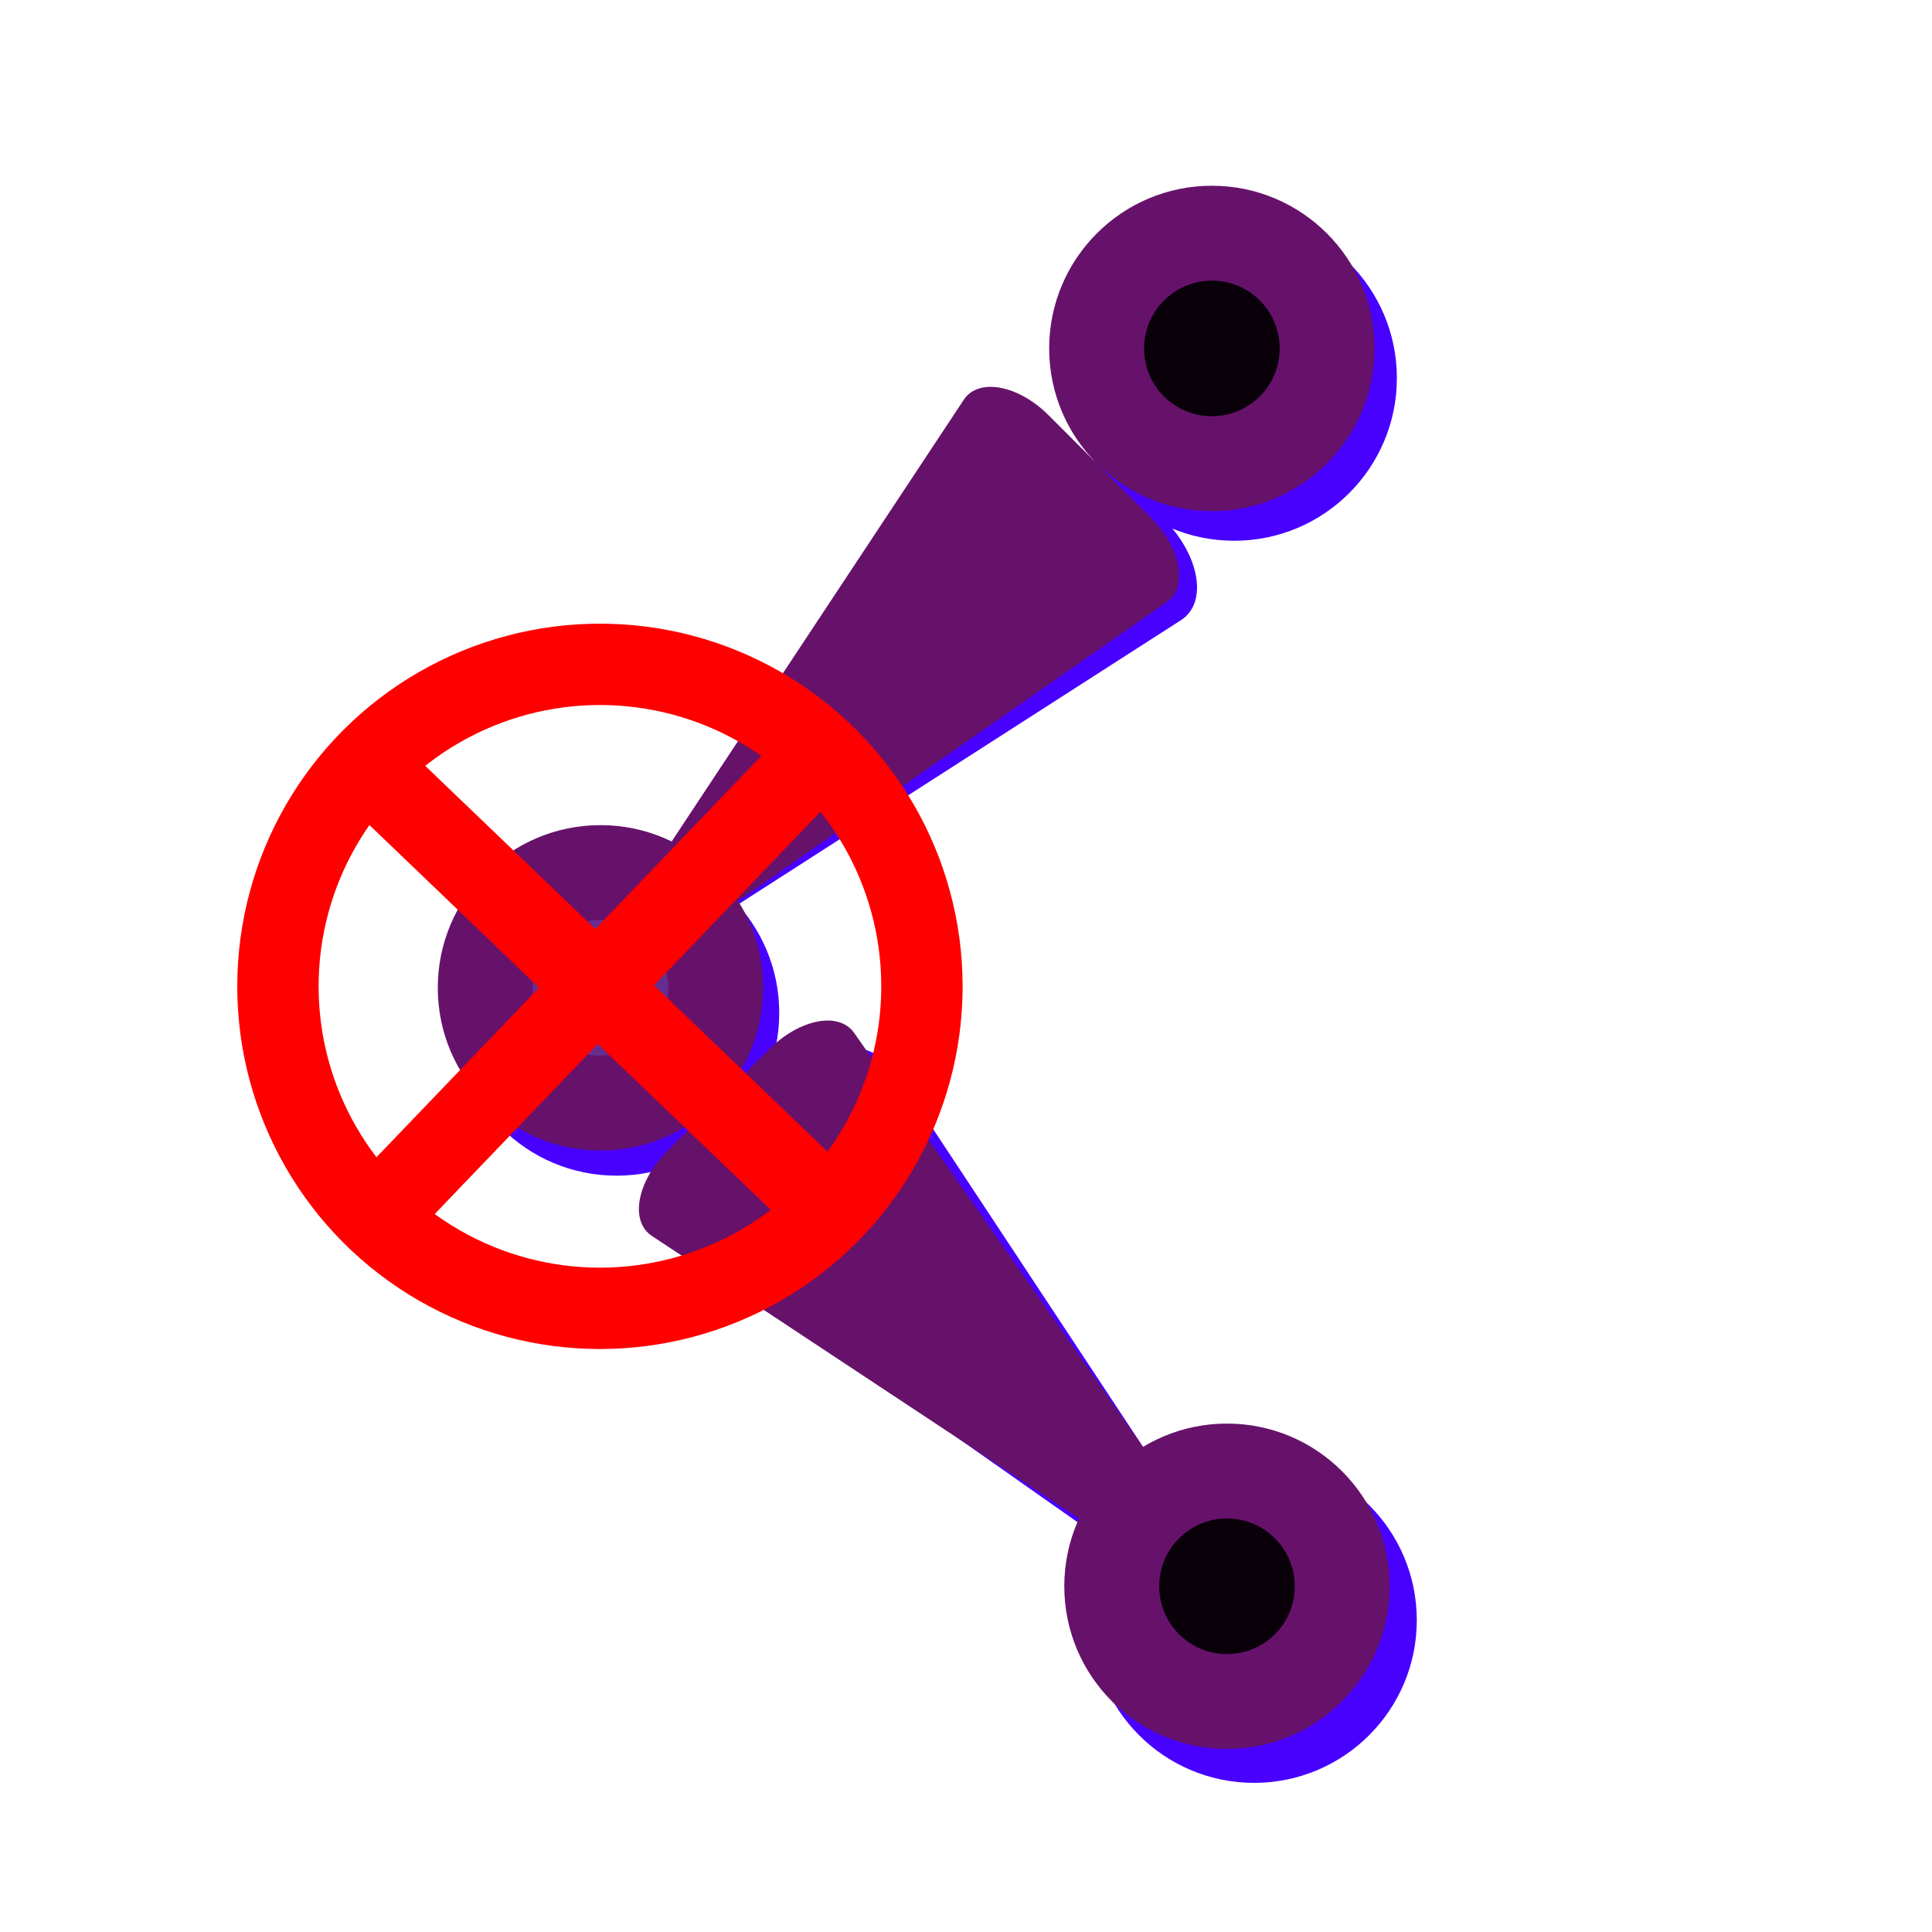 <svg xmlns="http://www.w3.org/2000/svg" xmlns:xlink="http://www.w3.org/1999/xlink" viewBox="0 0 285 285"><defs><radialGradient id="radial-gradient" cx="604.77" cy="-408.01" r="10" gradientTransform="translate(-50.55 861.86) rotate(-45)" gradientUnits="userSpaceOnUse"><stop offset="0" stop-color="#93278f"/><stop offset="0.38" stop-color="#91278f"/><stop offset="0.51" stop-color="#8a288f"/><stop offset="0.61" stop-color="#7f2a90"/><stop offset="0.69" stop-color="#6e2c91"/><stop offset="0.71" stop-color="#662d91"/></radialGradient></defs><title>jointDelete</title><g id="Layer_2" data-name="Layer 2"><g id="Layer_1-2" data-name="Layer 1"><rect width="285" height="285" style="fill:none"/><circle cx="90.95" cy="149.43" r="24" style="fill:#4800ff"/><path d="M116.64,157.92,97.19,177.37c-1.18,1.18-1.47,2.72-.63,3.31l81.85,57.55c1.68,1.18,5.09-2.18,4-3.91L132,158C129.45,154,122,152.53,116.64,157.92Z" style="fill:#4800ff"/><circle cx="182.06" cy="55.77" r="24" style="fill:#4800ff"/><circle cx="178.77" cy="51.4" r="24" style="fill:#66126b"/><path d="M171.57,76.46,160,67c-1.18-1.18-15.41-2.84-16-2L91.26,138.23c-1.18,1.67,2.18,5.09,3.91,4l79.08-50.77C178.21,88.88,177,81.84,171.57,76.46Z" style="fill:#4800ff"/><path d="M169.76,76.33,154.68,61.25c-4.48-4.48-10.34-5.55-12.5-2.29L86.07,143.8c-.85,1.28,1.7,3.8,3,2.92l83.1-57.95C175.3,86.57,174.19,80.77,169.76,76.33Z" style="fill:#66126b"/><circle cx="178.77" cy="51.4" r="10" style="fill:#09000a"/><path d="M113.52,154.73,98.43,169.81c-4.48,4.48-5.55,10.34-2.28,12.5L181,238.42c1.28.84,3.8-1.7,2.93-3L126,152.36C123.75,149.19,118,150.3,113.52,154.73Z" style="fill:#66126b"/><circle cx="185" cy="239" r="24" style="fill:#4800ff"/><circle cx="181" cy="234" r="24" style="fill:#66126b"/><circle cx="181" cy="234" r="10" style="fill:#09000a"/><circle cx="88.58" cy="145.72" r="24" style="fill:#66126b"/><circle cx="88.58" cy="145.72" r="10" style="fill:url(#radial-gradient)"/><circle cx="88.5" cy="145.5" r="47.5" style="fill:none;stroke:red;stroke-miterlimit:10;stroke-width:12px"/><line x1="55.62" y1="179.29" x2="121.38" y2="110.71" style="fill:none;stroke:red;stroke-miterlimit:10;stroke-width:12px"/><line x1="122.79" y1="178.88" x2="54.21" y2="113.12" style="fill:none;stroke:red;stroke-miterlimit:10;stroke-width:12px"/></g></g></svg>